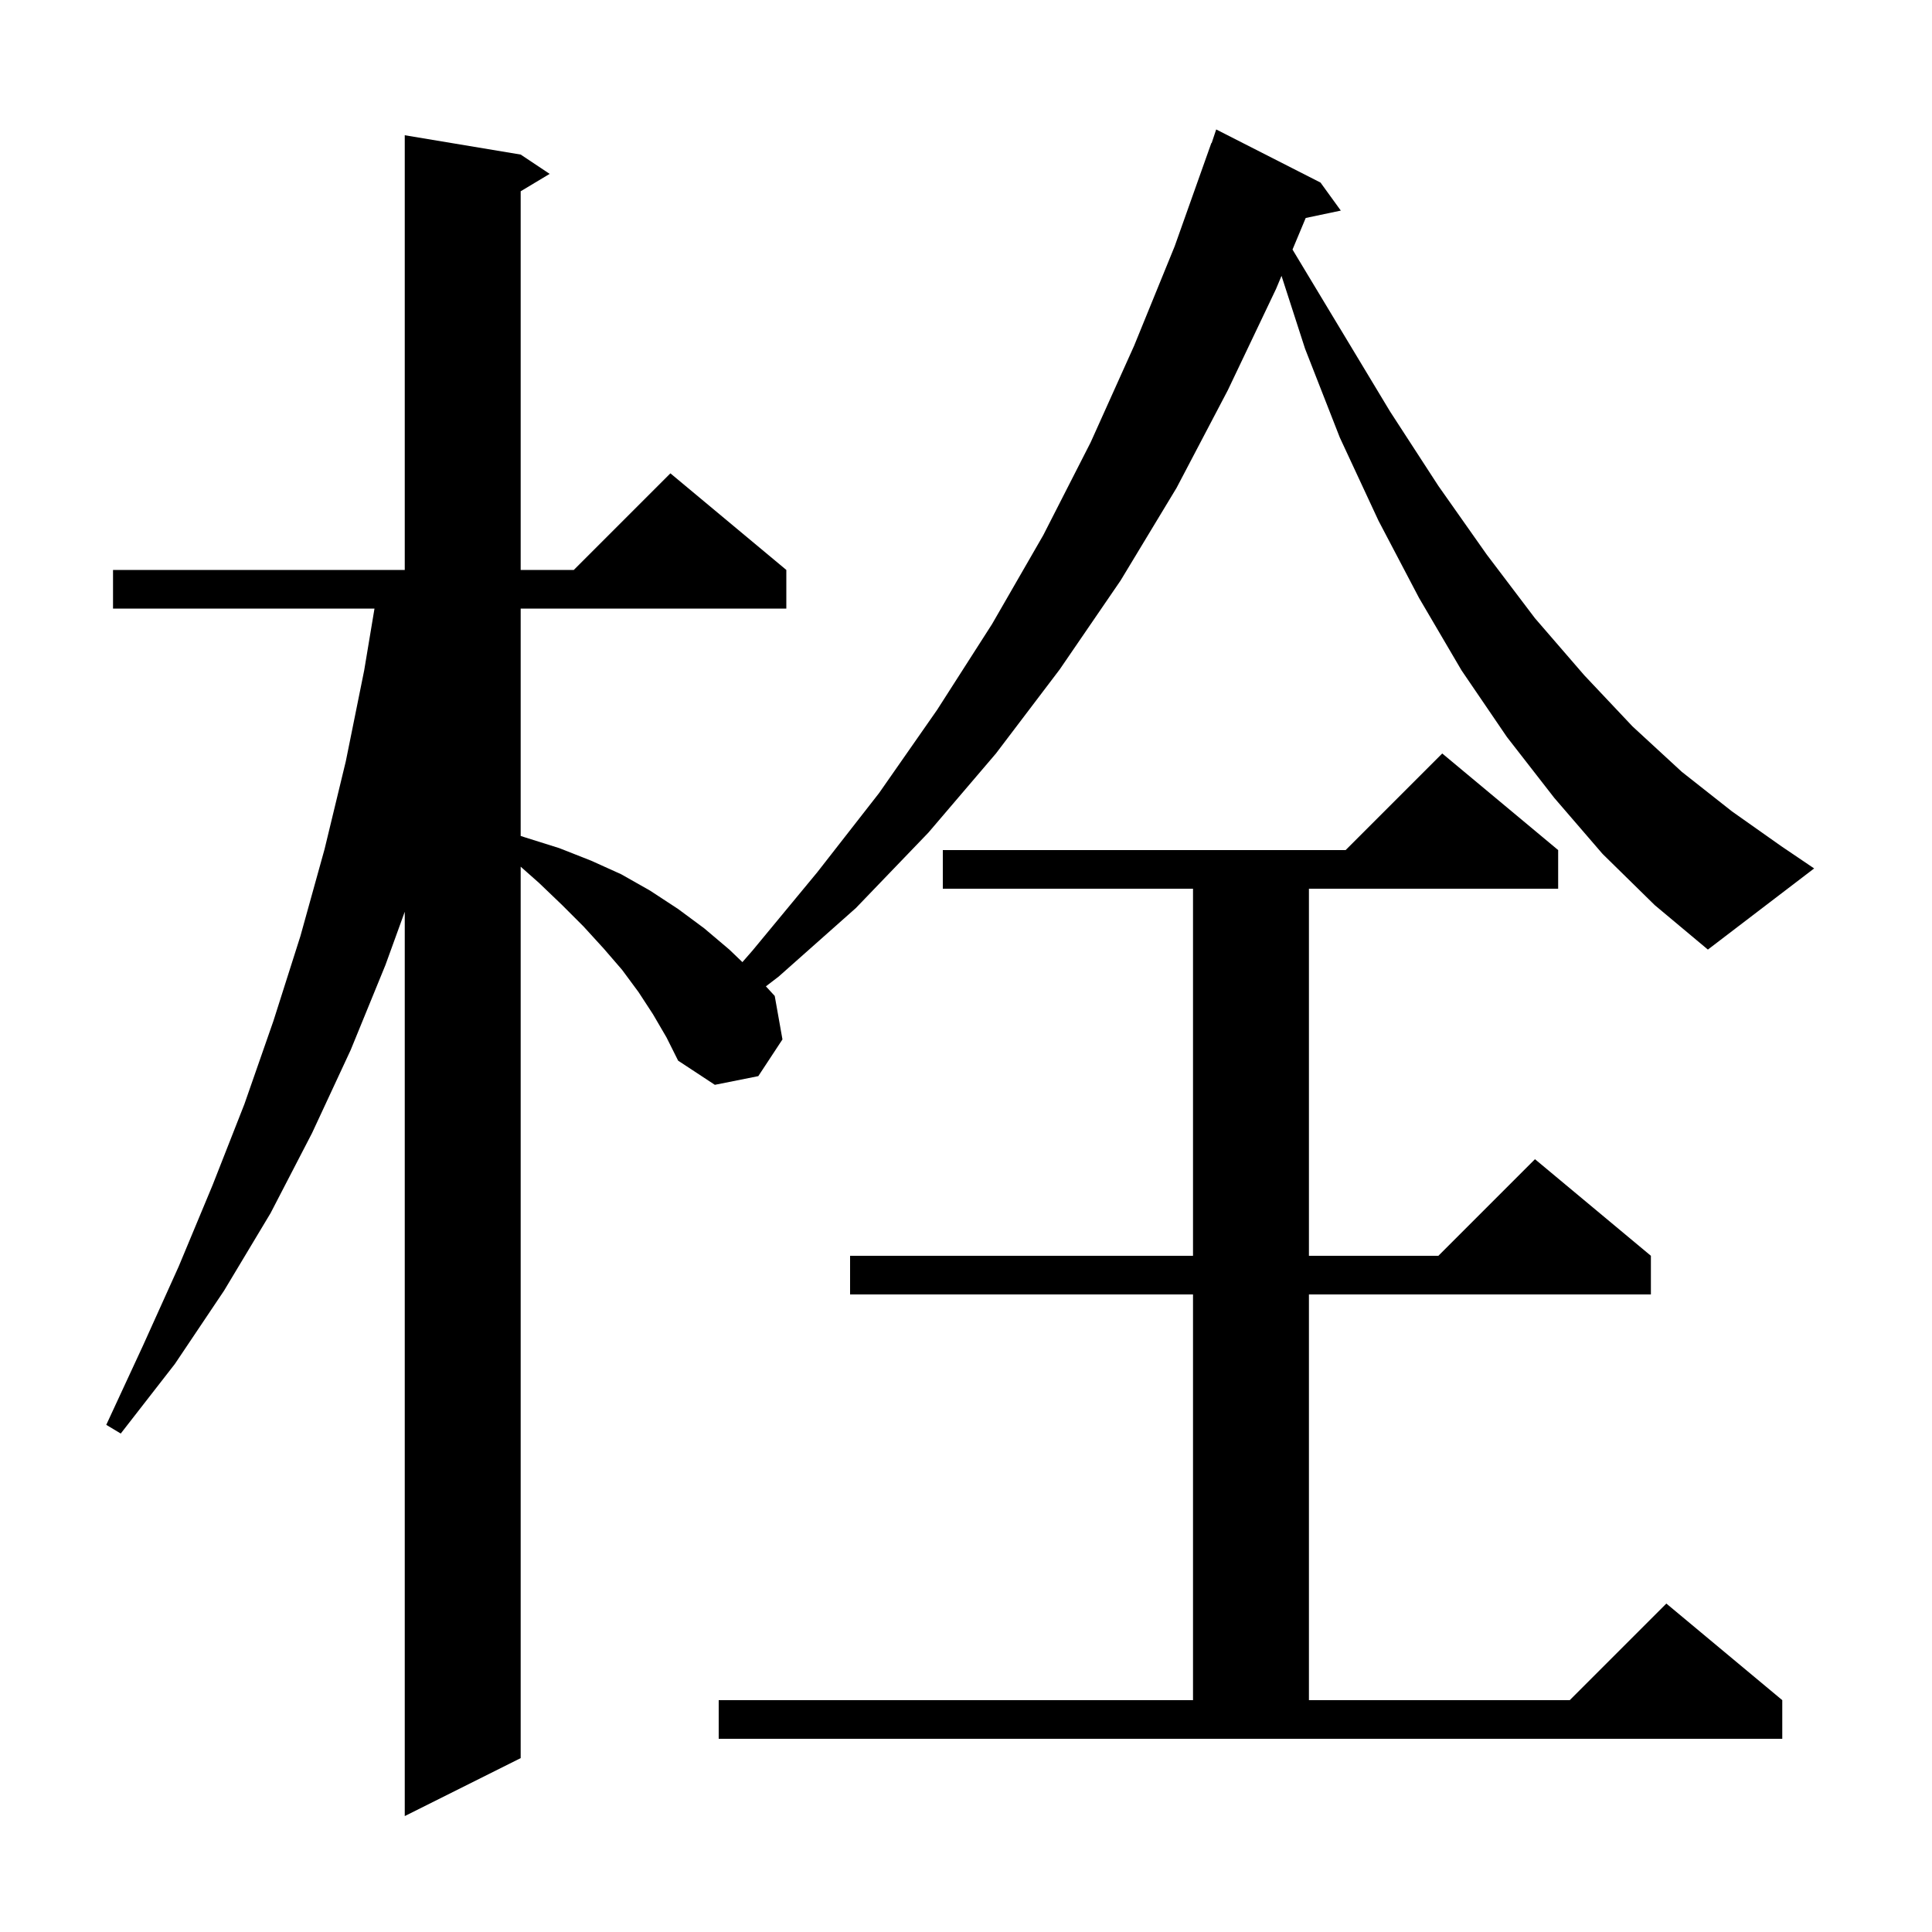 <svg xmlns="http://www.w3.org/2000/svg" xmlns:xlink="http://www.w3.org/1999/xlink" version="1.1" baseProfile="full" viewBox="0 0 200 200" width="200" height="200">
<g fill="black">
<path d="M 74.4 176.0 L 123.5 176.0 L 123.5 134.0 L 88.0 134.0 L 88.0 130.0 L 123.5 130.0 L 123.5 92.0 L 97.6 92.0 L 97.6 88.0 L 139.3 88.0 L 149.3 78.0 L 161.3 88.0 L 161.3 92.0 L 135.5 92.0 L 135.5 130.0 L 148.9 130.0 L 158.9 120.0 L 170.9 130.0 L 170.9 134.0 L 135.5 134.0 L 135.5 176.0 L 162.5 176.0 L 172.5 166.0 L 184.5 176.0 L 184.5 180.0 L 74.4 180.0 Z M 165.9 88.4 L 160.9 82.6 L 156.0 76.3 L 151.3 69.4 L 146.9 61.9 L 142.7 53.9 L 138.7 45.3 L 135.1 36.1 L 132.662 28.557 L 132.1 29.9 L 127.1 40.4 L 121.8 50.5 L 116.0 60.1 L 109.7 69.3 L 103.1 78.0 L 96.1 86.2 L 88.6 94.0 L 80.6 101.1 L 79.285 102.106 L 80.2 103.1 L 81.0 107.6 L 78.5 111.4 L 74.0 112.3 L 70.2 109.8 L 69.0 107.4 L 67.6 105.0 L 66.1 102.7 L 64.4 100.4 L 62.5 98.2 L 60.4 95.9 L 58.2 93.7 L 55.8 91.4 L 53.9 89.719 L 53.9 182.0 L 41.9 188.0 L 41.9 94.385 L 39.9 99.9 L 36.3 108.7 L 32.3 117.3 L 28.0 125.6 L 23.2 133.6 L 18.1 141.2 L 12.5 148.4 L 11.0 147.5 L 14.8 139.3 L 18.5 131.1 L 22.0 122.7 L 25.3 114.3 L 28.3 105.7 L 31.1 96.9 L 33.6 87.9 L 35.8 78.8 L 37.7 69.4 L 38.767 63.0 L 11.7 63.0 L 11.7 59.0 L 41.9 59.0 L 41.9 14.0 L 53.9 16.0 L 56.9 18.0 L 53.9 19.8 L 53.9 59.0 L 59.4 59.0 L 69.4 49.0 L 81.4 59.0 L 81.4 63.0 L 53.9 63.0 L 53.9 86.538 L 54.4 86.7 L 57.9 87.8 L 61.2 89.1 L 64.3 90.5 L 67.3 92.2 L 70.2 94.1 L 72.9 96.1 L 75.5 98.3 L 76.854 99.598 L 77.9 98.4 L 84.6 90.3 L 91.0 82.1 L 97.0 73.5 L 102.7 64.6 L 108.0 55.4 L 112.9 45.8 L 117.4 35.8 L 121.6 25.5 L 125.4 14.8 L 125.43 14.811 L 125.9 13.4 L 136.7 18.9 L 138.8 21.8 L 135.167 22.565 L 133.801 25.833 L 138.9 34.3 L 143.9 42.6 L 148.9 50.3 L 153.9 57.4 L 158.9 64.0 L 164.0 69.9 L 169.0 75.2 L 174.1 79.9 L 179.3 84.0 L 184.4 87.6 L 187.8 89.9 L 176.8 98.3 L 171.3 93.7 Z " />
</g>
</svg>
